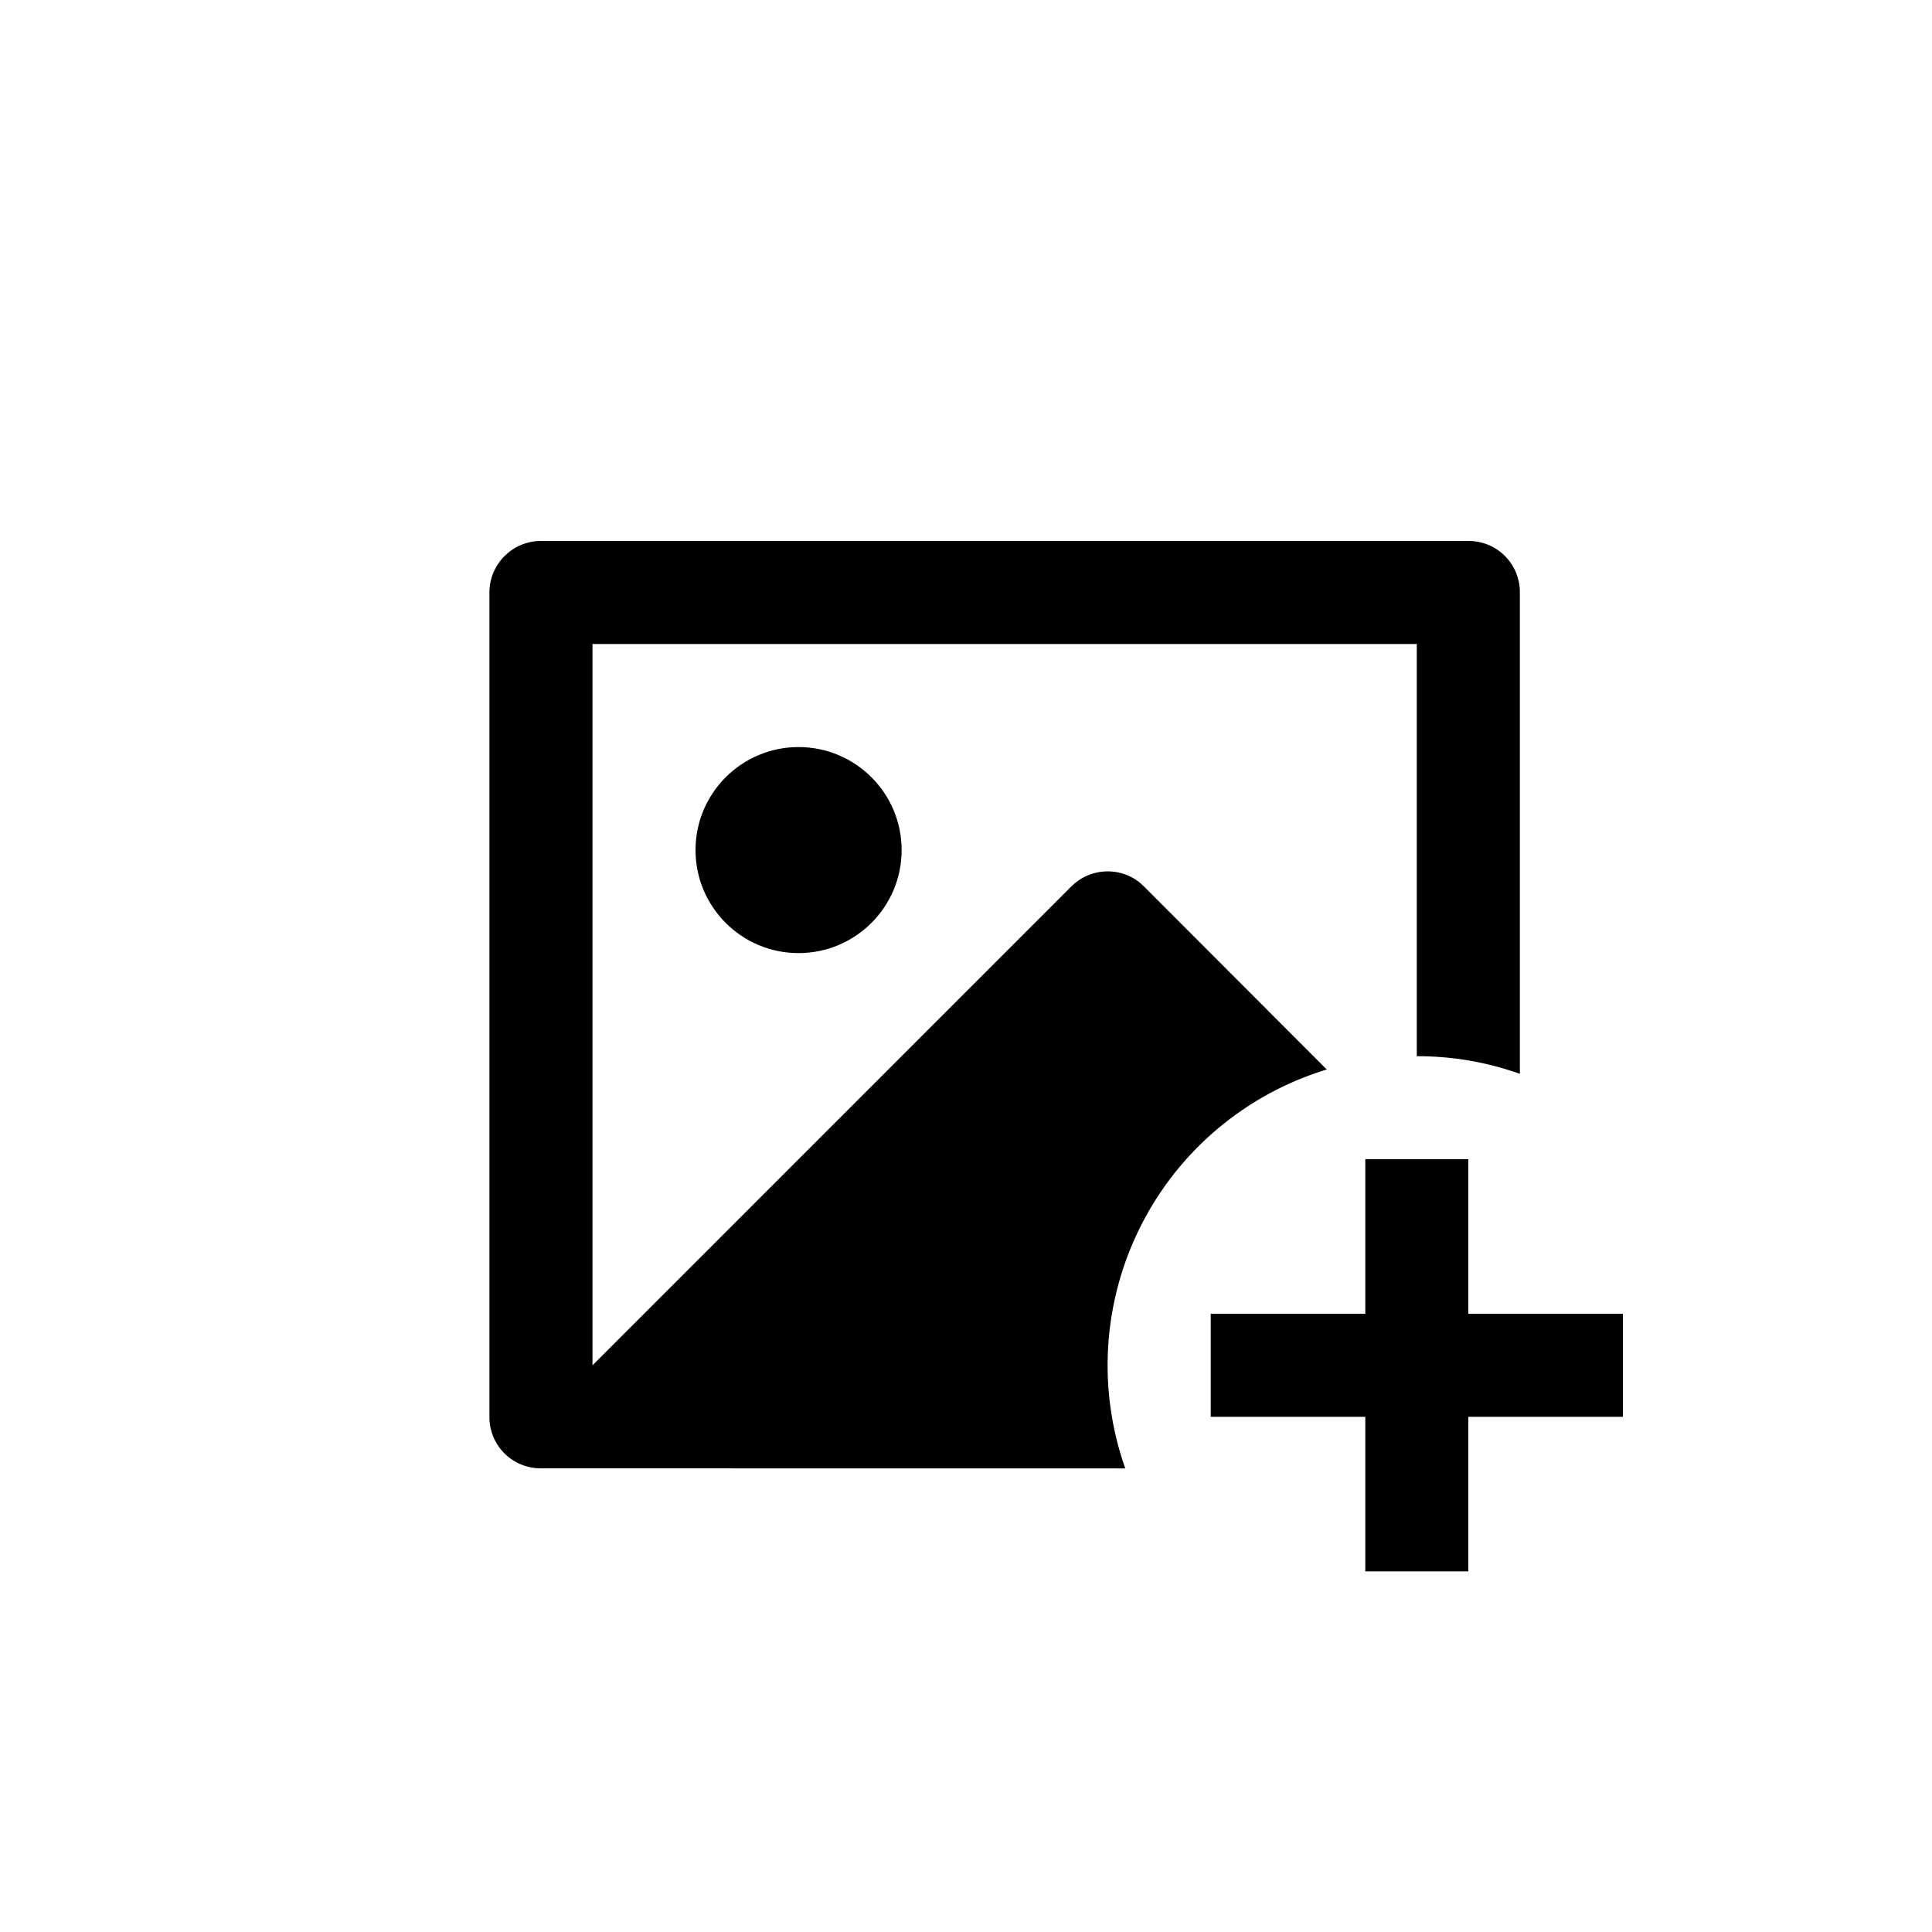 <?xml version="1.0" encoding="UTF-8"?>
<svg width="25px" height="25px" viewBox="0 0 25 25" version="1.1" xmlns="http://www.w3.org/2000/svg" xmlns:xlink="http://www.w3.org/1999/xlink">
    <g id="页面-1" stroke="none" stroke-width="1" fill="none" fill-rule="evenodd">
        <g id="数据要素加工_读取数据表备份" transform="translate(-44, -468)">
            <g id="编组-15" transform="translate(44, 468)">
<!--                <rect id="矩形" fill="#4CAAB4" opacity="0.0626961844" x="0" y="0" width="25" height="25" rx="4"></rect>-->
                <polygon id="路径" points="5 5 21 5 21 21 5 21"></polygon>
                <path d="M19,15 L19,17 L21,17 L21,18.333 L19,18.333 L19,20.333 L17.667,20.333 L17.667,18.333 L15.667,18.333 L15.667,17 L17.667,17 L17.667,15 L19,15 Z M19.005,7 C19.371,7 19.667,7.297 19.667,7.662 L19.667,13.895 C19.238,13.743 18.788,13.666 18.333,13.667 L18.333,8.333 L7.667,8.333 L7.667,17.667 L13.862,11.471 C14.099,11.233 14.477,11.209 14.742,11.415 L14.804,11.472 L17.168,13.839 C16.123,14.157 15.254,14.888 14.762,15.863 C14.27,16.838 14.197,17.971 14.561,19.001 L6.995,19 C6.629,19 6.333,18.703 6.333,18.338 L6.333,7.662 C6.336,7.298 6.63,7.003 6.995,7 L19.005,7 L19.005,7 Z M10.333,9.667 C11.07,9.667 11.667,10.264 11.667,11 C11.667,11.736 11.07,12.333 10.333,12.333 C9.597,12.333 9,11.736 9,11 C9,10.264 9.597,9.667 10.333,9.667 Z" id="形状" fill="currentColor" fill-rule="nonzero"></path>
            </g>
        </g>
    </g>
</svg>
